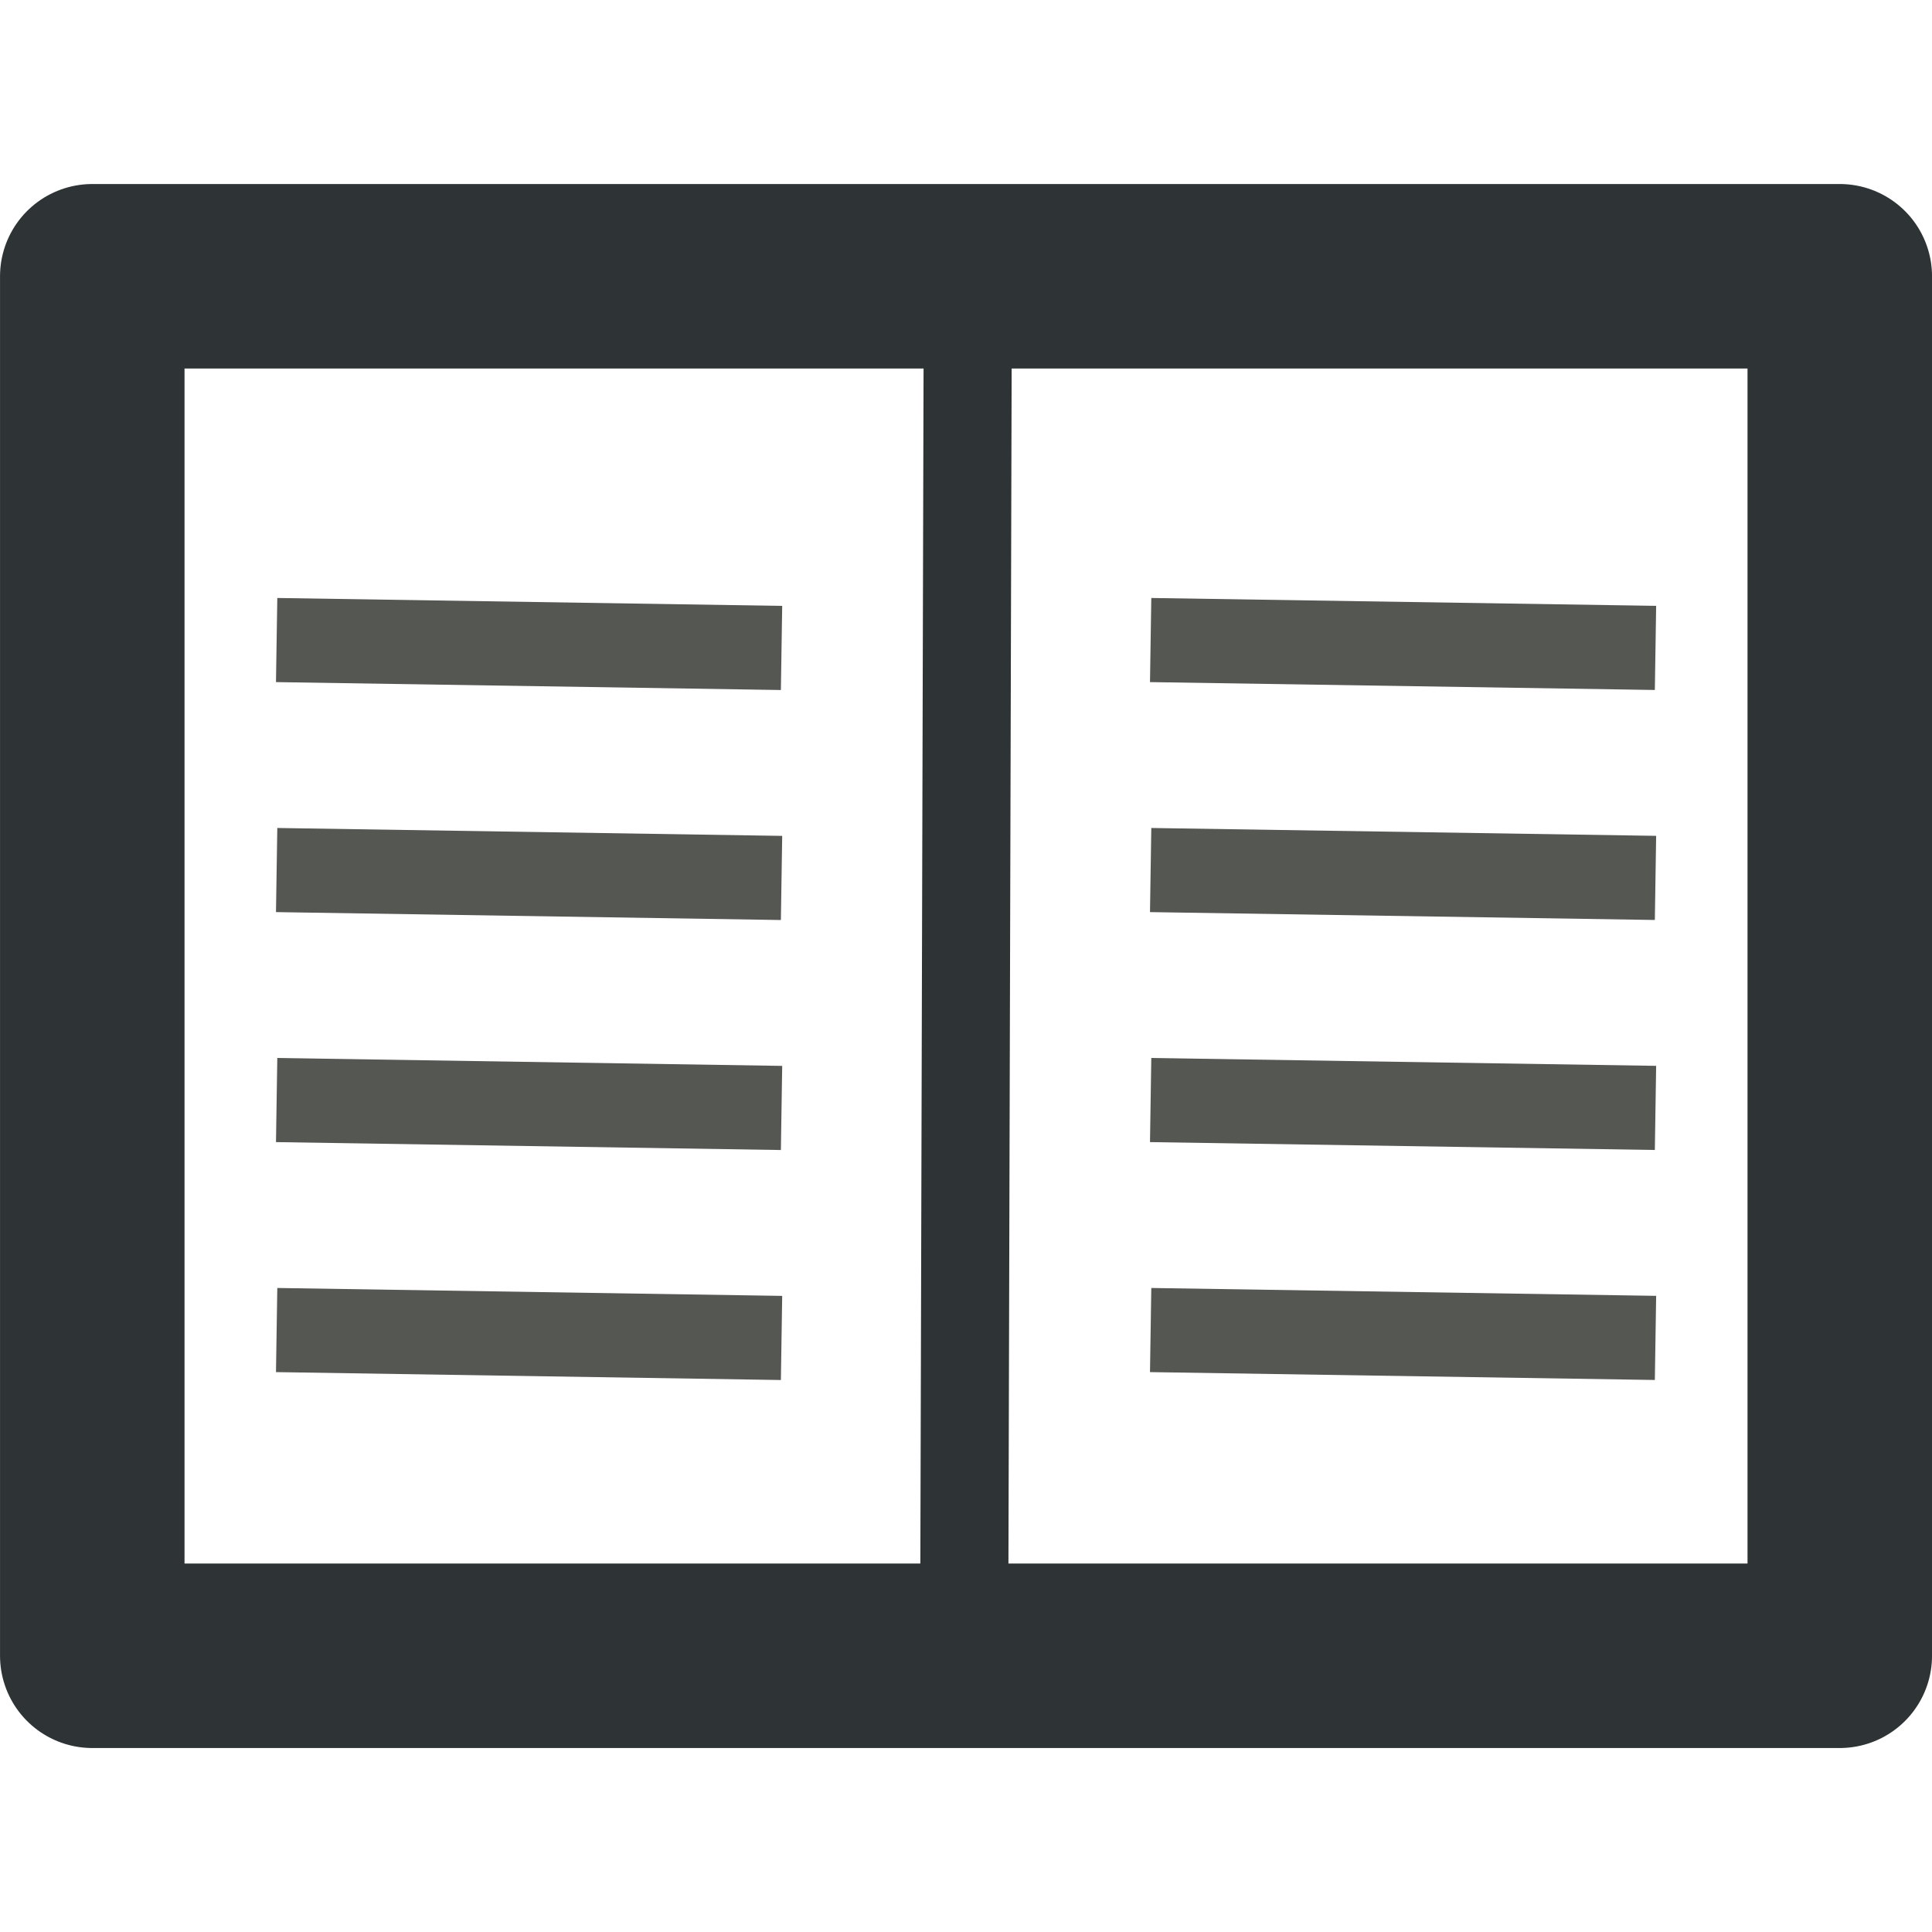 <?xml version="1.0" encoding="UTF-8" standalone="no"?>
<svg
   xmlns:dc="http://purl.org/dc/elements/1.1/"
   xmlns:cc="http://creativecommons.org/ns#"
   xmlns:rdf="http://www.w3.org/1999/02/22-rdf-syntax-ns#"
   xmlns:svg="http://www.w3.org/2000/svg"
   xmlns="http://www.w3.org/2000/svg"
   xmlns:sodipodi="http://sodipodi.sourceforge.net/DTD/sodipodi-0.dtd"
   xmlns:inkscape="http://www.inkscape.org/namespaces/inkscape"
   version="1.1"
   id="Layer_1"
   x="0px"
   y="0px"
   width="42px"
   height="42px"
   viewBox="0 0 42 42"
   xml:space="preserve"
   sodipodi:docname="book_open.svg"
   inkscape:version="1.0.1 (c497b03c, 2020-09-10)"><defs
     id="defs7" /><sodipodi:namedview
     pagecolor="#ffffff"
     bordercolor="#666666"
     borderopacity="1"
     objecttolerance="10"
     gridtolerance="10"
     guidetolerance="10"
     inkscape:pageopacity="0"
     inkscape:pageshadow="2"
     inkscape:window-width="1233"
     inkscape:window-height="836"
     id="namedview5"
     showgrid="false"
     inkscape:zoom="7.03"
     inkscape:cx="29.204227"
     inkscape:cy="29"
     inkscape:window-x="99"
     inkscape:window-y="216"
     inkscape:window-maximized="0"
     inkscape:current-layer="Layer_1"
     inkscape:document-rotation="0" /><rect
     style="opacity:1;fill:none;fill-opacity:1;stroke:#2e3436;stroke-width:4.011;stroke-linecap:round;stroke-linejoin:round;stroke-miterlimit:4;stroke-dasharray:none;stroke-opacity:1;paint-order:fill markers stroke"
     id="rect820"
     width="37.989"
     height="29.989"
     x="2.006"
     y="6.006" /><path
     style="fill:#2e3436;fill-rule:evenodd;stroke:#2e3436;stroke-width:1.915;stroke-linecap:butt;stroke-linejoin:miter;stroke-miterlimit:4;stroke-dasharray:none;stroke-opacity:1"
     d="M 21.043,5.006 20.957,36.994 v 0 0"
     id="path822"
     inkscape:connector-curvature="0" /><path
     sodipodi:nodetypes="cc"
     inkscape:connector-curvature="0"
     id="path839"
     d="m 25.014,13.914 10.975,0.171"
     style="fill:none;fill-rule:evenodd;stroke:#555753;stroke-width:1.829;stroke-linecap:butt;stroke-linejoin:miter;stroke-miterlimit:4;stroke-dasharray:none;stroke-opacity:1" /><path
     sodipodi:nodetypes="cc"
     inkscape:connector-curvature="0"
     id="path839-7"
     d="m 25.014,18.914 10.975,0.171"
     style="fill:none;fill-rule:evenodd;stroke:#555753;stroke-width:1.829;stroke-linecap:butt;stroke-linejoin:miter;stroke-miterlimit:4;stroke-dasharray:none;stroke-opacity:1" /><path
     sodipodi:nodetypes="cc"
     inkscape:connector-curvature="0"
     id="path839-9"
     d="m 25.014,23.914 10.975,0.171"
     style="fill:none;fill-rule:evenodd;stroke:#555753;stroke-width:1.829;stroke-linecap:butt;stroke-linejoin:miter;stroke-miterlimit:4;stroke-dasharray:none;stroke-opacity:1" /><path
     sodipodi:nodetypes="cc"
     inkscape:connector-curvature="0"
     id="path839-3"
     d="m 25.014,28.914 10.975,0.171"
     style="fill:none;fill-rule:evenodd;stroke:#555753;stroke-width:1.829;stroke-linecap:butt;stroke-linejoin:miter;stroke-miterlimit:4;stroke-dasharray:none;stroke-opacity:1" /><path
     sodipodi:nodetypes="cc"
     inkscape:connector-curvature="0"
     id="path839-8"
     d="M 6.014,13.914 16.99,14.086"
     style="fill:none;fill-rule:evenodd;stroke:#555753;stroke-width:1.829;stroke-linecap:butt;stroke-linejoin:miter;stroke-miterlimit:4;stroke-dasharray:none;stroke-opacity:1" /><path
     sodipodi:nodetypes="cc"
     inkscape:connector-curvature="0"
     id="path839-7-0"
     d="M 6.014,18.914 16.99,19.086"
     style="fill:none;fill-rule:evenodd;stroke:#555753;stroke-width:1.829;stroke-linecap:butt;stroke-linejoin:miter;stroke-miterlimit:4;stroke-dasharray:none;stroke-opacity:1" /><path
     sodipodi:nodetypes="cc"
     inkscape:connector-curvature="0"
     id="path839-9-2"
     d="M 6.014,23.914 16.99,24.086"
     style="fill:none;fill-rule:evenodd;stroke:#555753;stroke-width:1.829;stroke-linecap:butt;stroke-linejoin:miter;stroke-miterlimit:4;stroke-dasharray:none;stroke-opacity:1" /><path
     sodipodi:nodetypes="cc"
     inkscape:connector-curvature="0"
     id="path839-3-4"
     d="M 6.014,28.914 16.99,29.086"
     style="fill:none;fill-rule:evenodd;stroke:#555753;stroke-width:1.829;stroke-linecap:butt;stroke-linejoin:miter;stroke-miterlimit:4;stroke-dasharray:none;stroke-opacity:1" /></svg>
